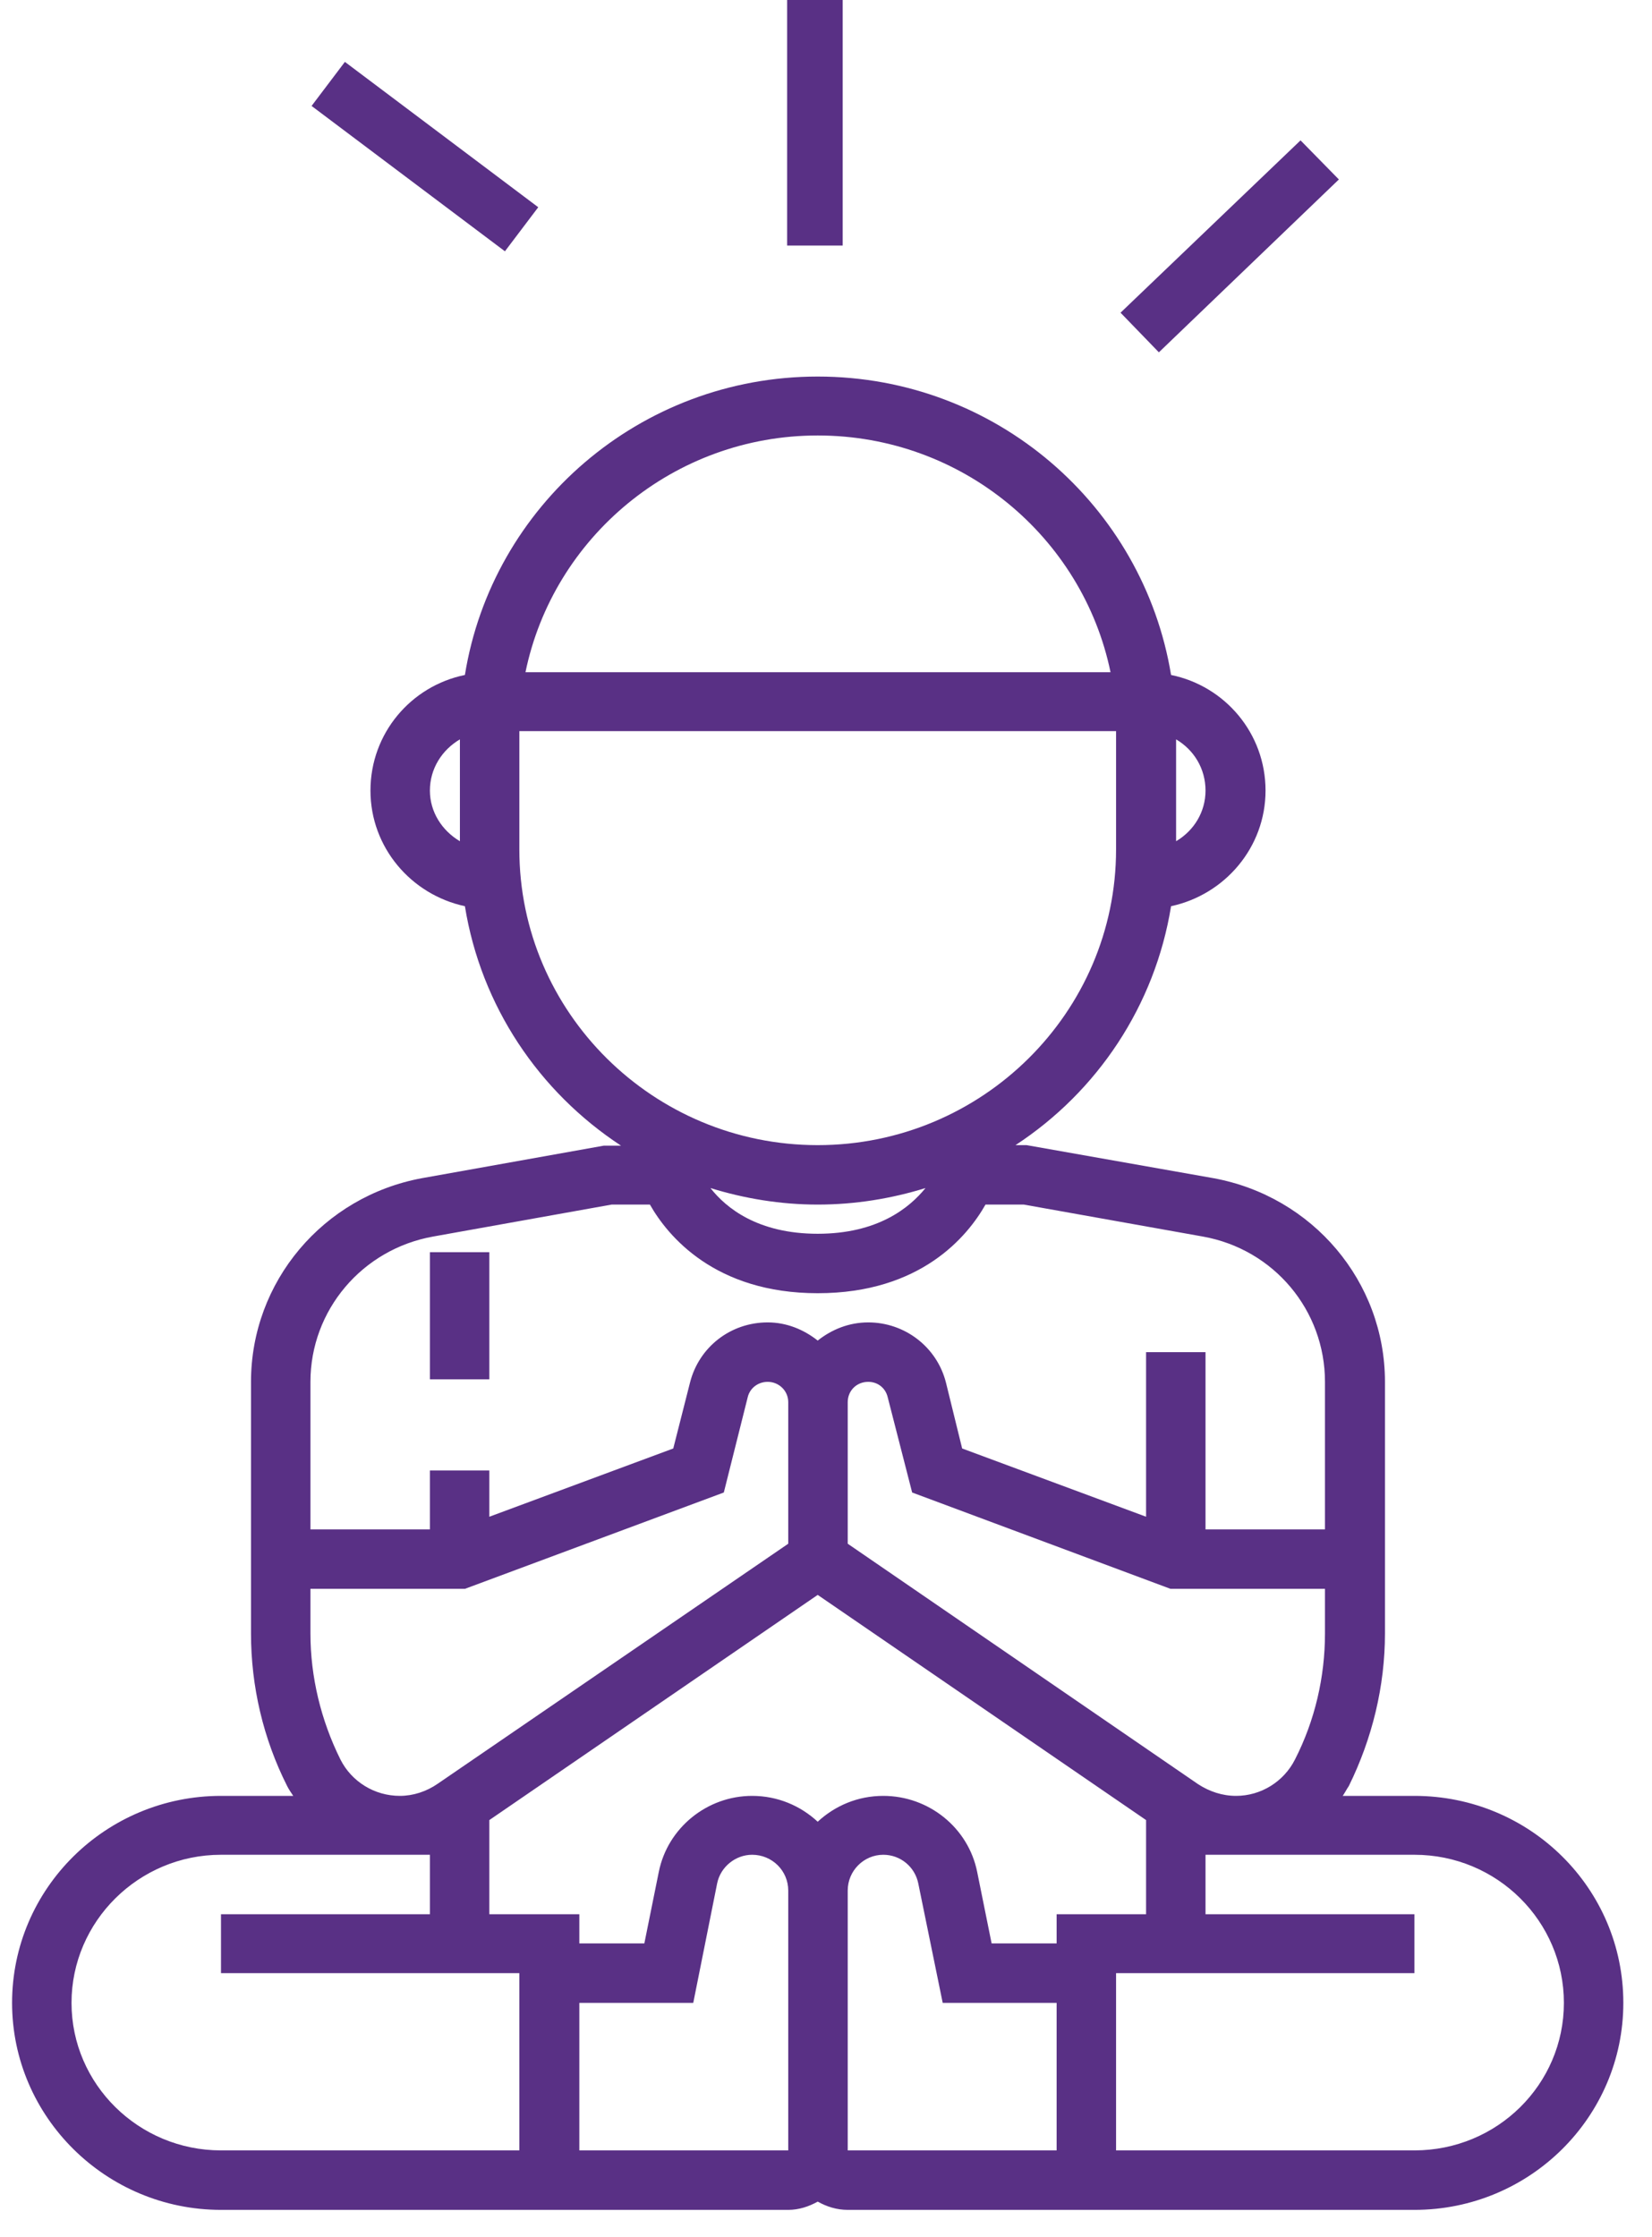 <svg width="48" height="65" viewBox="0 0 48 65" fill="none" xmlns="http://www.w3.org/2000/svg">
<path fill-rule="evenodd" clip-rule="evenodd" d="M6.421 52.176H8.52C8.455 52.08 8.39 51.984 8.342 51.888C7.648 50.512 7.293 48.993 7.293 47.457V40.147C7.293 37.236 9.391 34.757 12.265 34.229L17.544 33.285H18.044C15.655 31.718 13.976 29.223 13.508 26.328C11.942 25.992 10.764 24.616 10.764 22.969C10.764 21.305 11.942 19.93 13.508 19.61C14.299 14.699 18.593 10.94 23.759 10.94C28.941 10.94 33.219 14.699 34.026 19.61C35.592 19.93 36.771 21.305 36.771 22.969C36.771 24.616 35.592 25.992 34.026 26.328C33.558 29.223 31.879 31.718 29.506 33.27H29.829L35.253 34.229C38.143 34.757 40.241 37.236 40.241 40.147V47.457C40.241 48.993 39.87 50.512 39.192 51.888C39.127 51.984 39.079 52.08 39.014 52.176H41.097C44.455 52.176 47.167 54.863 47.167 58.19C47.167 61.501 44.455 64.204 41.097 64.204H24.631C24.308 64.204 24.017 64.108 23.759 63.964C23.501 64.108 23.21 64.204 22.903 64.204H6.421C3.079 64.204 0.351 61.501 0.351 58.19C0.351 54.863 3.079 52.176 6.421 52.176ZM16.833 55.615V56.462H18.722L19.142 54.383C19.4 53.103 20.546 52.176 21.854 52.176C22.597 52.176 23.259 52.464 23.759 52.927C24.259 52.464 24.921 52.176 25.664 52.176C26.988 52.176 28.134 53.103 28.392 54.383L28.812 56.462H30.701V55.615H33.3V53.887V52.879L23.759 46.337L14.218 52.879V55.615H16.833ZM12.717 51.824L22.903 44.85V40.739C22.903 40.403 22.629 40.147 22.306 40.147C22.032 40.147 21.789 40.323 21.725 40.595L21.031 43.362L13.508 46.161H9.02V47.457C9.02 48.721 9.327 49.984 9.892 51.12C10.215 51.76 10.877 52.176 11.619 52.176C12.007 52.176 12.394 52.048 12.717 51.824ZM12.491 22.969C12.491 23.593 12.846 24.136 13.363 24.44V21.481C12.846 21.785 12.491 22.329 12.491 22.969ZM23.759 12.652C19.578 12.652 16.075 15.611 15.268 19.53H32.267C31.459 15.611 27.956 12.652 23.759 12.652ZM35.027 22.969C35.027 22.329 34.688 21.785 34.172 21.481V24.44C34.688 24.136 35.027 23.593 35.027 22.969ZM32.428 24.68V21.241H15.09V24.68C15.09 29.415 18.98 33.27 23.759 33.27C28.537 33.27 32.428 29.415 32.428 24.68ZM20.643 34.517C21.095 35.093 22.015 35.845 23.759 35.845C25.502 35.845 26.423 35.093 26.891 34.517C25.906 34.821 24.857 34.997 23.759 34.997C22.677 34.997 21.628 34.821 20.643 34.517ZM38.498 40.147C38.498 38.068 37.013 36.293 34.946 35.925L29.748 34.997H28.634C28.118 35.909 26.762 37.572 23.759 37.572C20.772 37.572 19.4 35.909 18.884 34.997H17.77L12.588 35.925C10.521 36.293 9.02 38.068 9.02 40.147V44.434H12.491V42.723H14.218V44.066L19.562 42.083L20.046 40.179C20.304 39.14 21.224 38.42 22.306 38.42C22.855 38.42 23.355 38.628 23.759 38.948C24.163 38.628 24.663 38.42 25.228 38.42C26.294 38.42 27.23 39.14 27.488 40.179L27.956 42.083L33.3 44.066V39.284H35.027V44.434H38.498V40.147ZM37.626 51.12C38.207 49.984 38.498 48.721 38.498 47.457V46.161H34.01L26.503 43.362L25.793 40.595C25.729 40.323 25.502 40.147 25.228 40.147C24.889 40.147 24.631 40.403 24.631 40.739V44.85L34.817 51.84C35.14 52.048 35.511 52.176 35.915 52.176C36.641 52.176 37.303 51.76 37.626 51.12ZM45.44 58.19C45.44 55.822 43.502 53.887 41.097 53.887H35.027V55.615H41.097V57.326H32.428V62.476H41.097C43.502 62.476 45.44 60.557 45.44 58.19ZM30.701 62.476V58.19H27.391L26.681 54.719C26.584 54.239 26.164 53.887 25.664 53.887C25.099 53.887 24.631 54.351 24.631 54.927V62.476H30.701ZM22.903 54.927C22.903 54.351 22.435 53.887 21.854 53.887C21.37 53.887 20.934 54.239 20.837 54.719L20.143 58.19H16.833V62.476H22.903V54.927ZM6.421 62.476H15.09V57.326H6.421V55.615H12.491V53.887H6.421C4.032 53.887 2.078 55.822 2.078 58.19C2.078 60.557 4.032 62.476 6.421 62.476Z" fill="#593085"/>
<path fill-rule="evenodd" clip-rule="evenodd" d="M12.491 40.074H14.218V36.38H12.491V40.074Z" fill="#593085"/>
<path d="M33.672 10.236L38.902 5.214L37.788 4.078L32.558 9.085L33.672 10.236Z" fill="#593085"/>
<path d="M24.485 7.134V0H22.871V7.134H24.485Z" fill="#593085"/>
<path d="M15.639 6.021L10.021 1.798L9.053 3.078L14.671 7.301L15.639 6.021Z" fill="#593085"/>
</svg>
